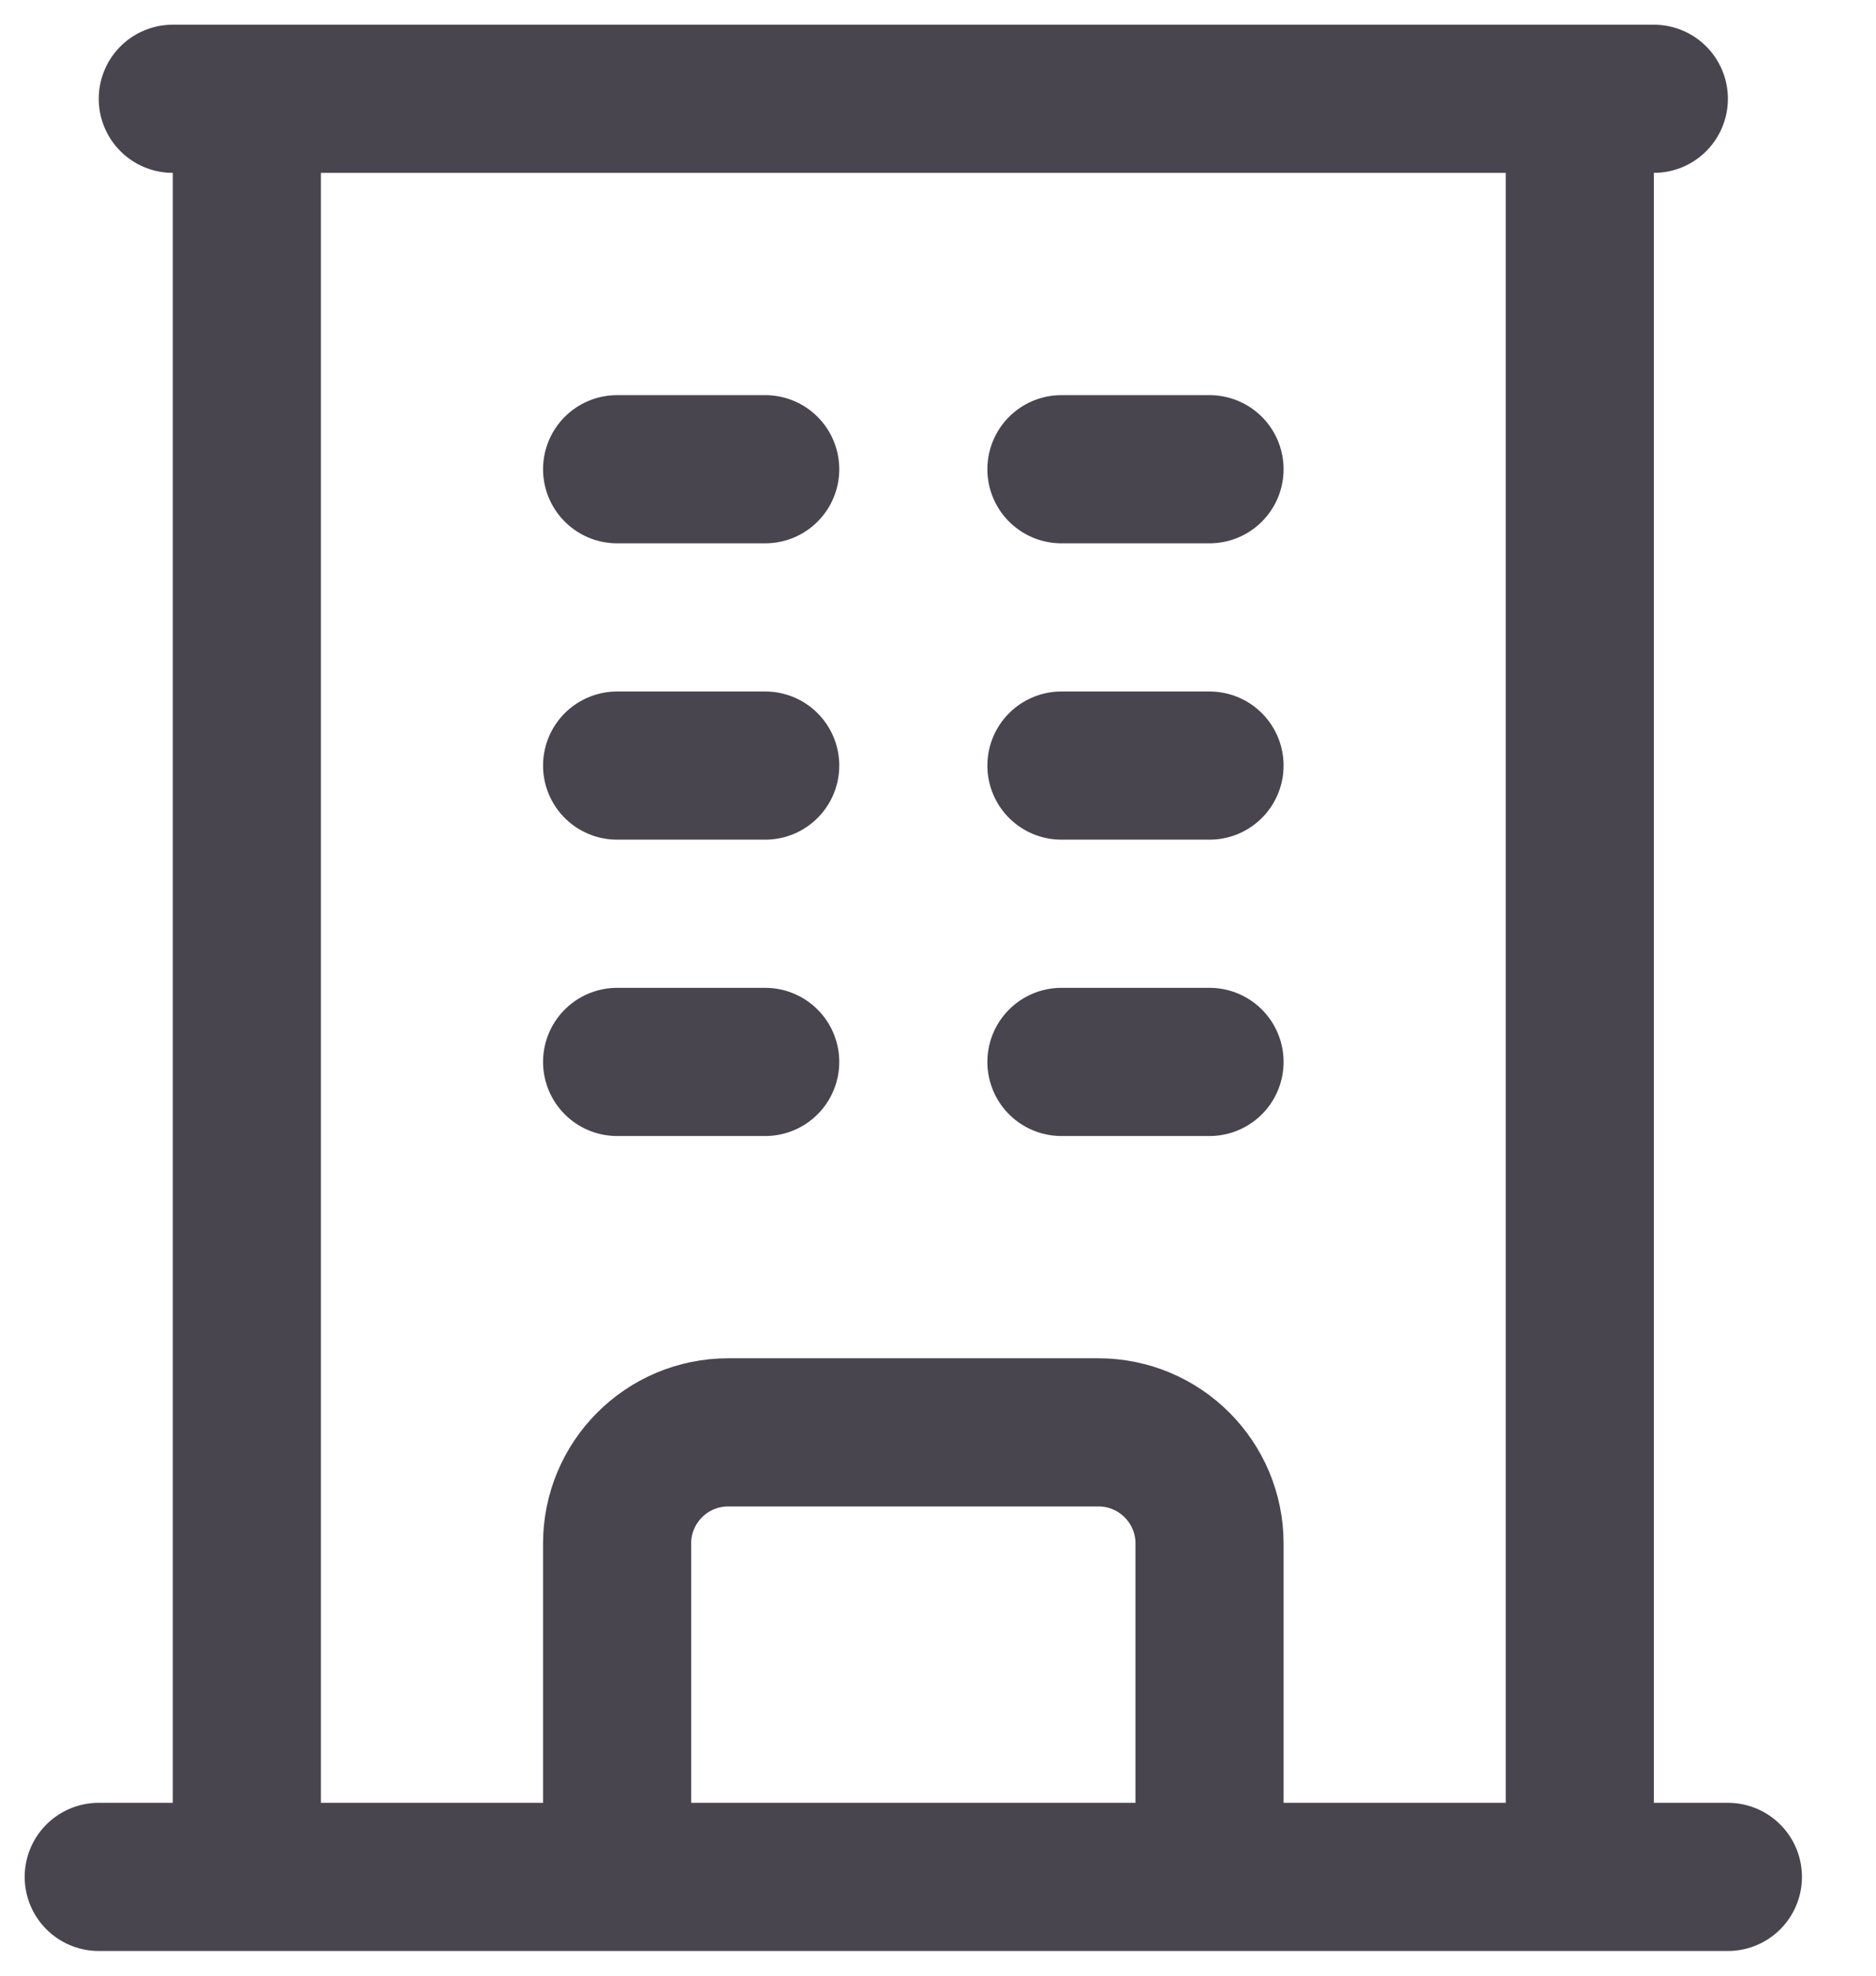 <svg width="19" height="20" viewBox="0 0 19 20" fill="none" xmlns="http://www.w3.org/2000/svg">
<path d="M1 19H17.5M1.75 1H16.75M2.5 1V19M16 1V19M6.25 4.75H7.75M6.25 7.75H7.75M6.25 10.75H7.75M10.75 4.75H12.25M10.75 7.75H12.25M10.75 10.75H12.25M6.25 19V15.625C6.25 15.004 6.754 14.5 7.375 14.5H11.125C11.746 14.5 12.25 15.004 12.25 15.625V19" stroke="#49454F" stroke-width="1.5" stroke-linecap="round" stroke-linejoin="round"/>
</svg>
